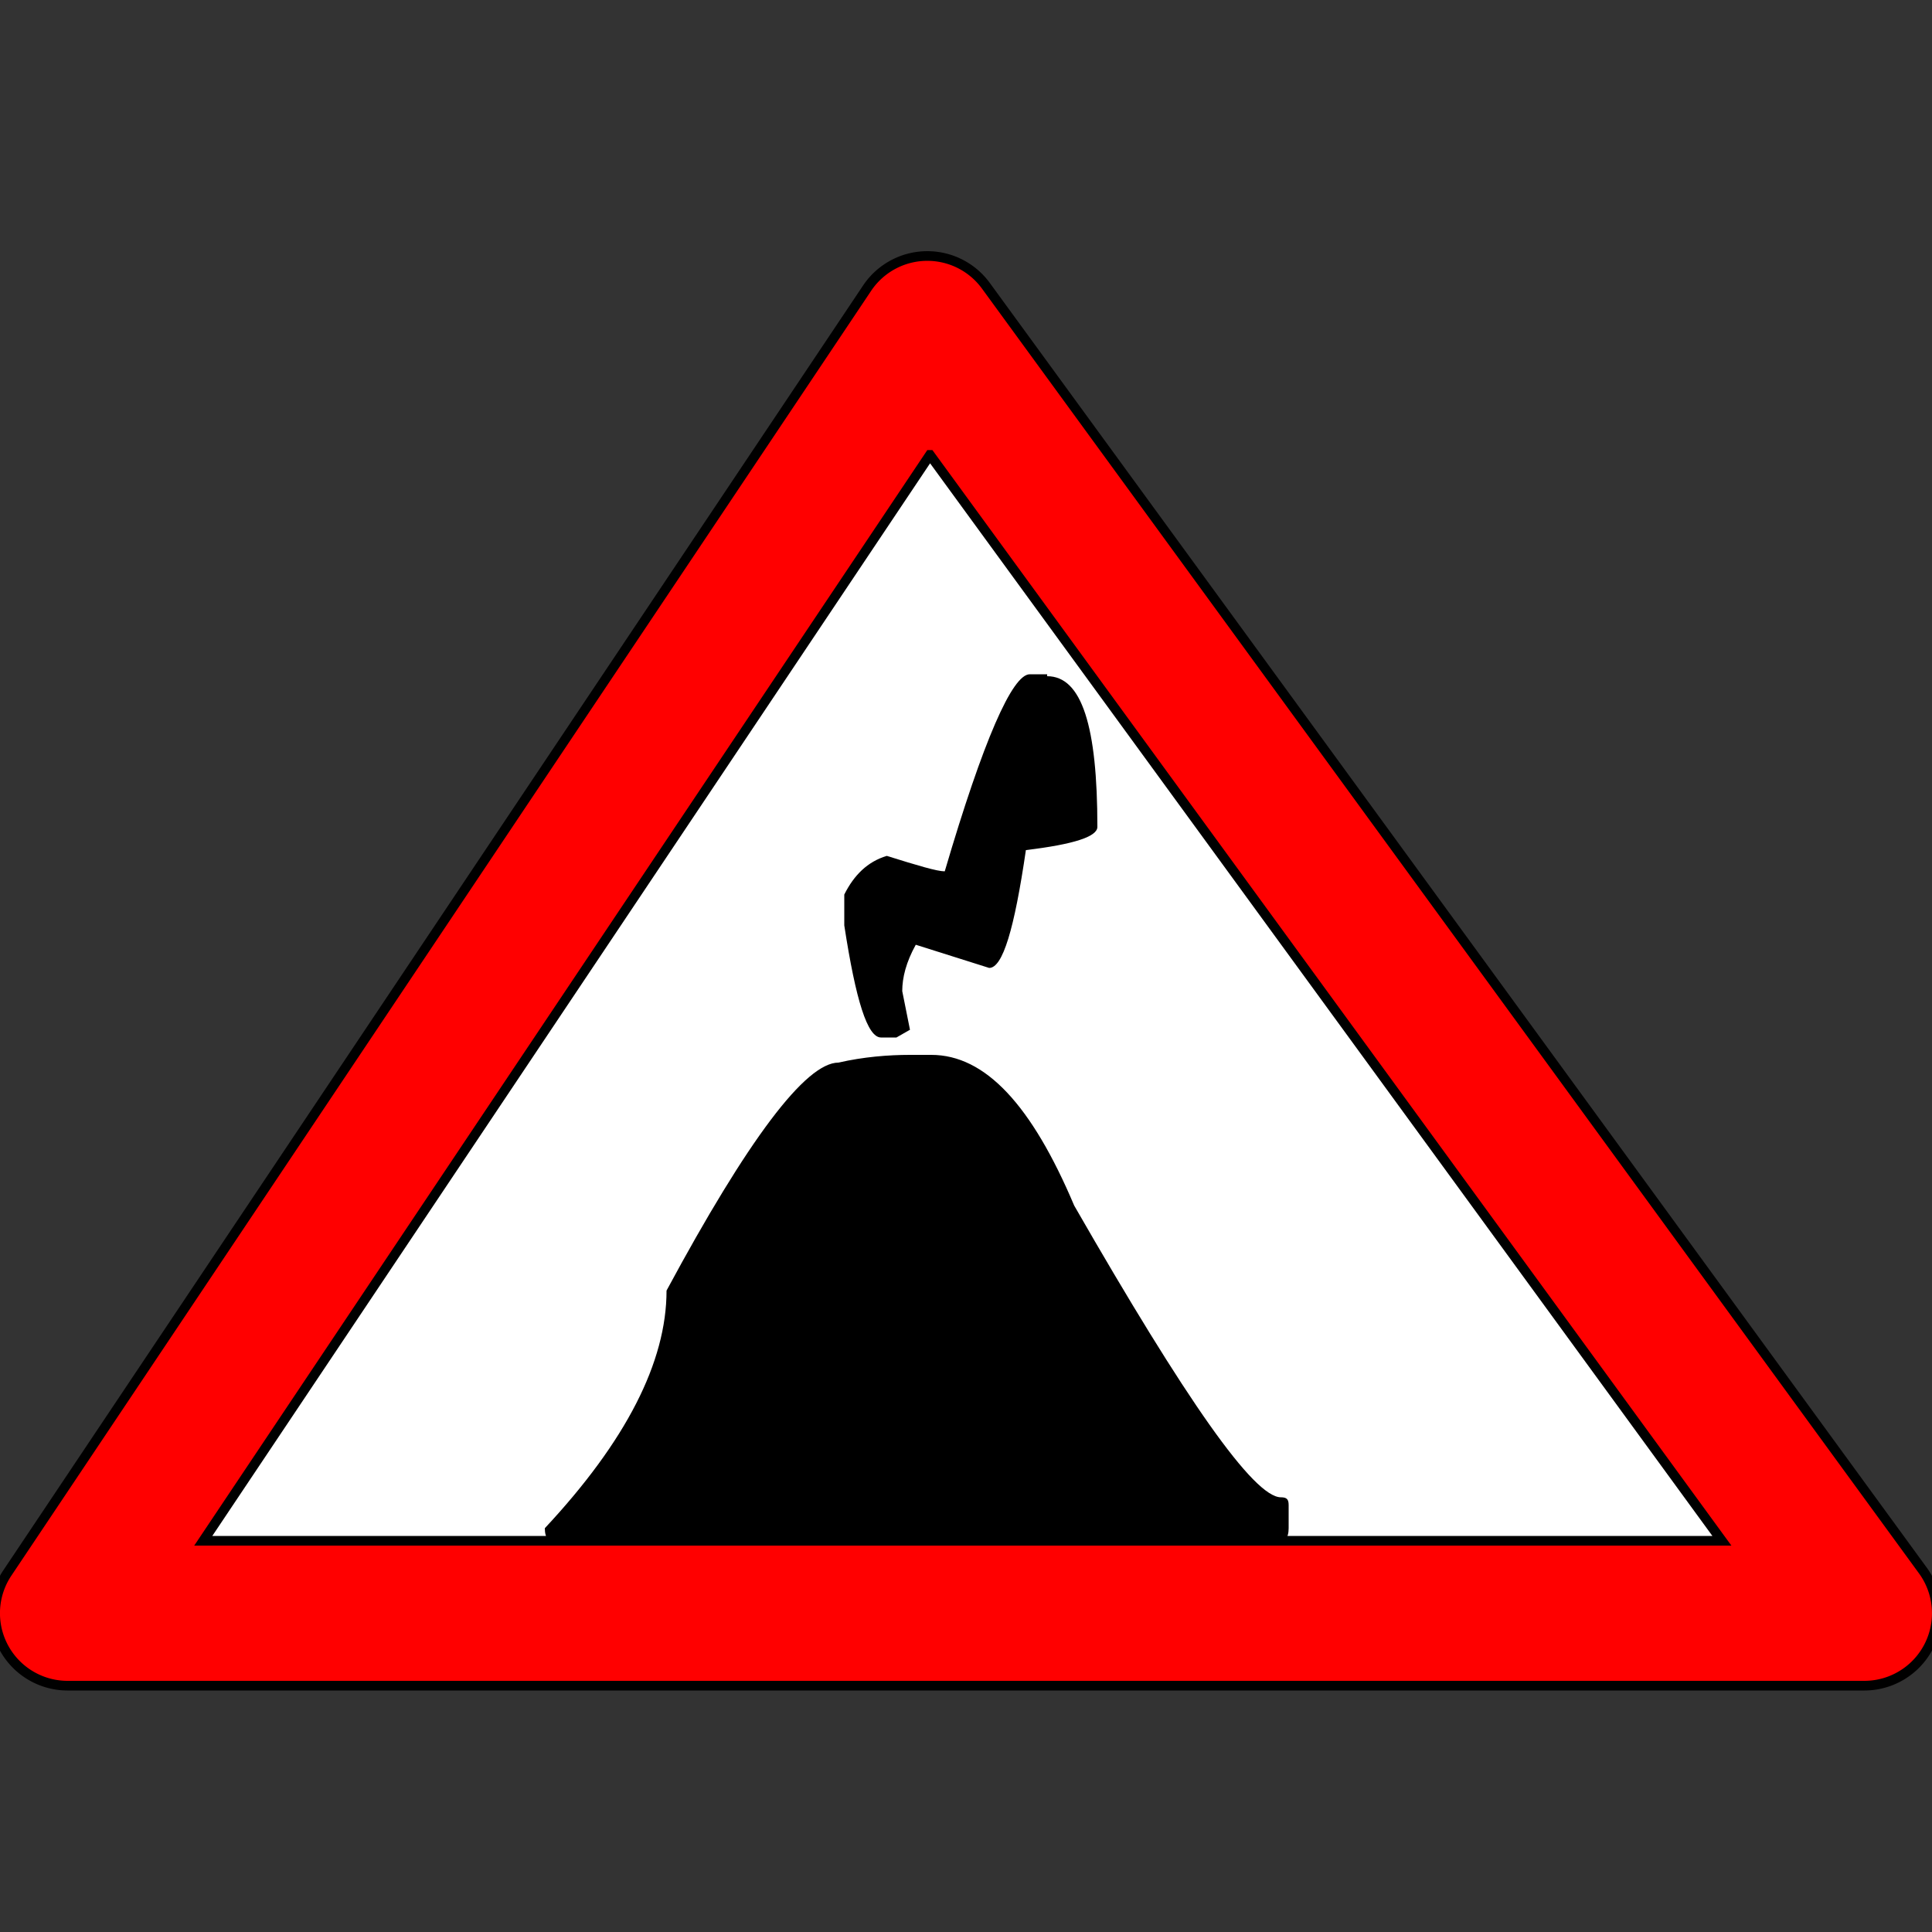 <svg xmlns="http://www.w3.org/2000/svg" viewBox="0 0 100 100">
  <rect x="0" y="0" width="100" height="100" fill="#333333" stroke="none"/>
  <path stroke="#000" stroke-width=".5" fill="#F00" d="m 48.152,13.254 a 3.75,3.75 0 0 0 -3.27,1.66 l -44.5,66.5 A 3.75,3.75 0 0 0 3.5,87.25 l 93,0 a 3.75,3.75 0 0 0 3.029,-5.959 l -48.5,-66.5 a 3.75,3.75 0 0 0 -2.877,-1.537 z"/>
  <path stroke="#000" stroke-width=".5" fill="#FFF" d="M 48.133,23.545 89.125,79.75 l -78.604,0 37.611,-56.205 z"/>
  <path d="M47.1,54.6h1.1c2.8,0,5.2,2.6,7.4,7.8c5.8,10.1,9.3,15.1,10.7,15.1c0.3,0,0.4,0.1,0.4,0.4v1.2c0,0.5-0.2,0.8-0.7,0.8H28.9
	c-0.5,0-0.7-0.3-0.7-0.8c4.2-4.5,6.3-8.6,6.3-12.3C38.7,59,41.7,55,43.4,55C44.7,54.7,46,54.6,47.1,54.6z M54.2,35
	c1.8,0,2.6,2.6,2.6,7.8c0,0.5-1.2,0.9-3.7,1.2c-0.6,4.1-1.2,6.1-1.9,6.1l-3.8-1.2c-0.5,0.9-0.7,1.7-0.7,2.4l0.4,2l-0.7,0.4h-0.8
	c-0.7,0-1.3-1.9-1.9-5.8v-1.6c0.5-1,1.2-1.7,2.2-2c1.6,0.5,2.6,0.8,3,0.8c2-6.8,3.5-10.2,4.4-10.2H54.2z"/>
</svg>
